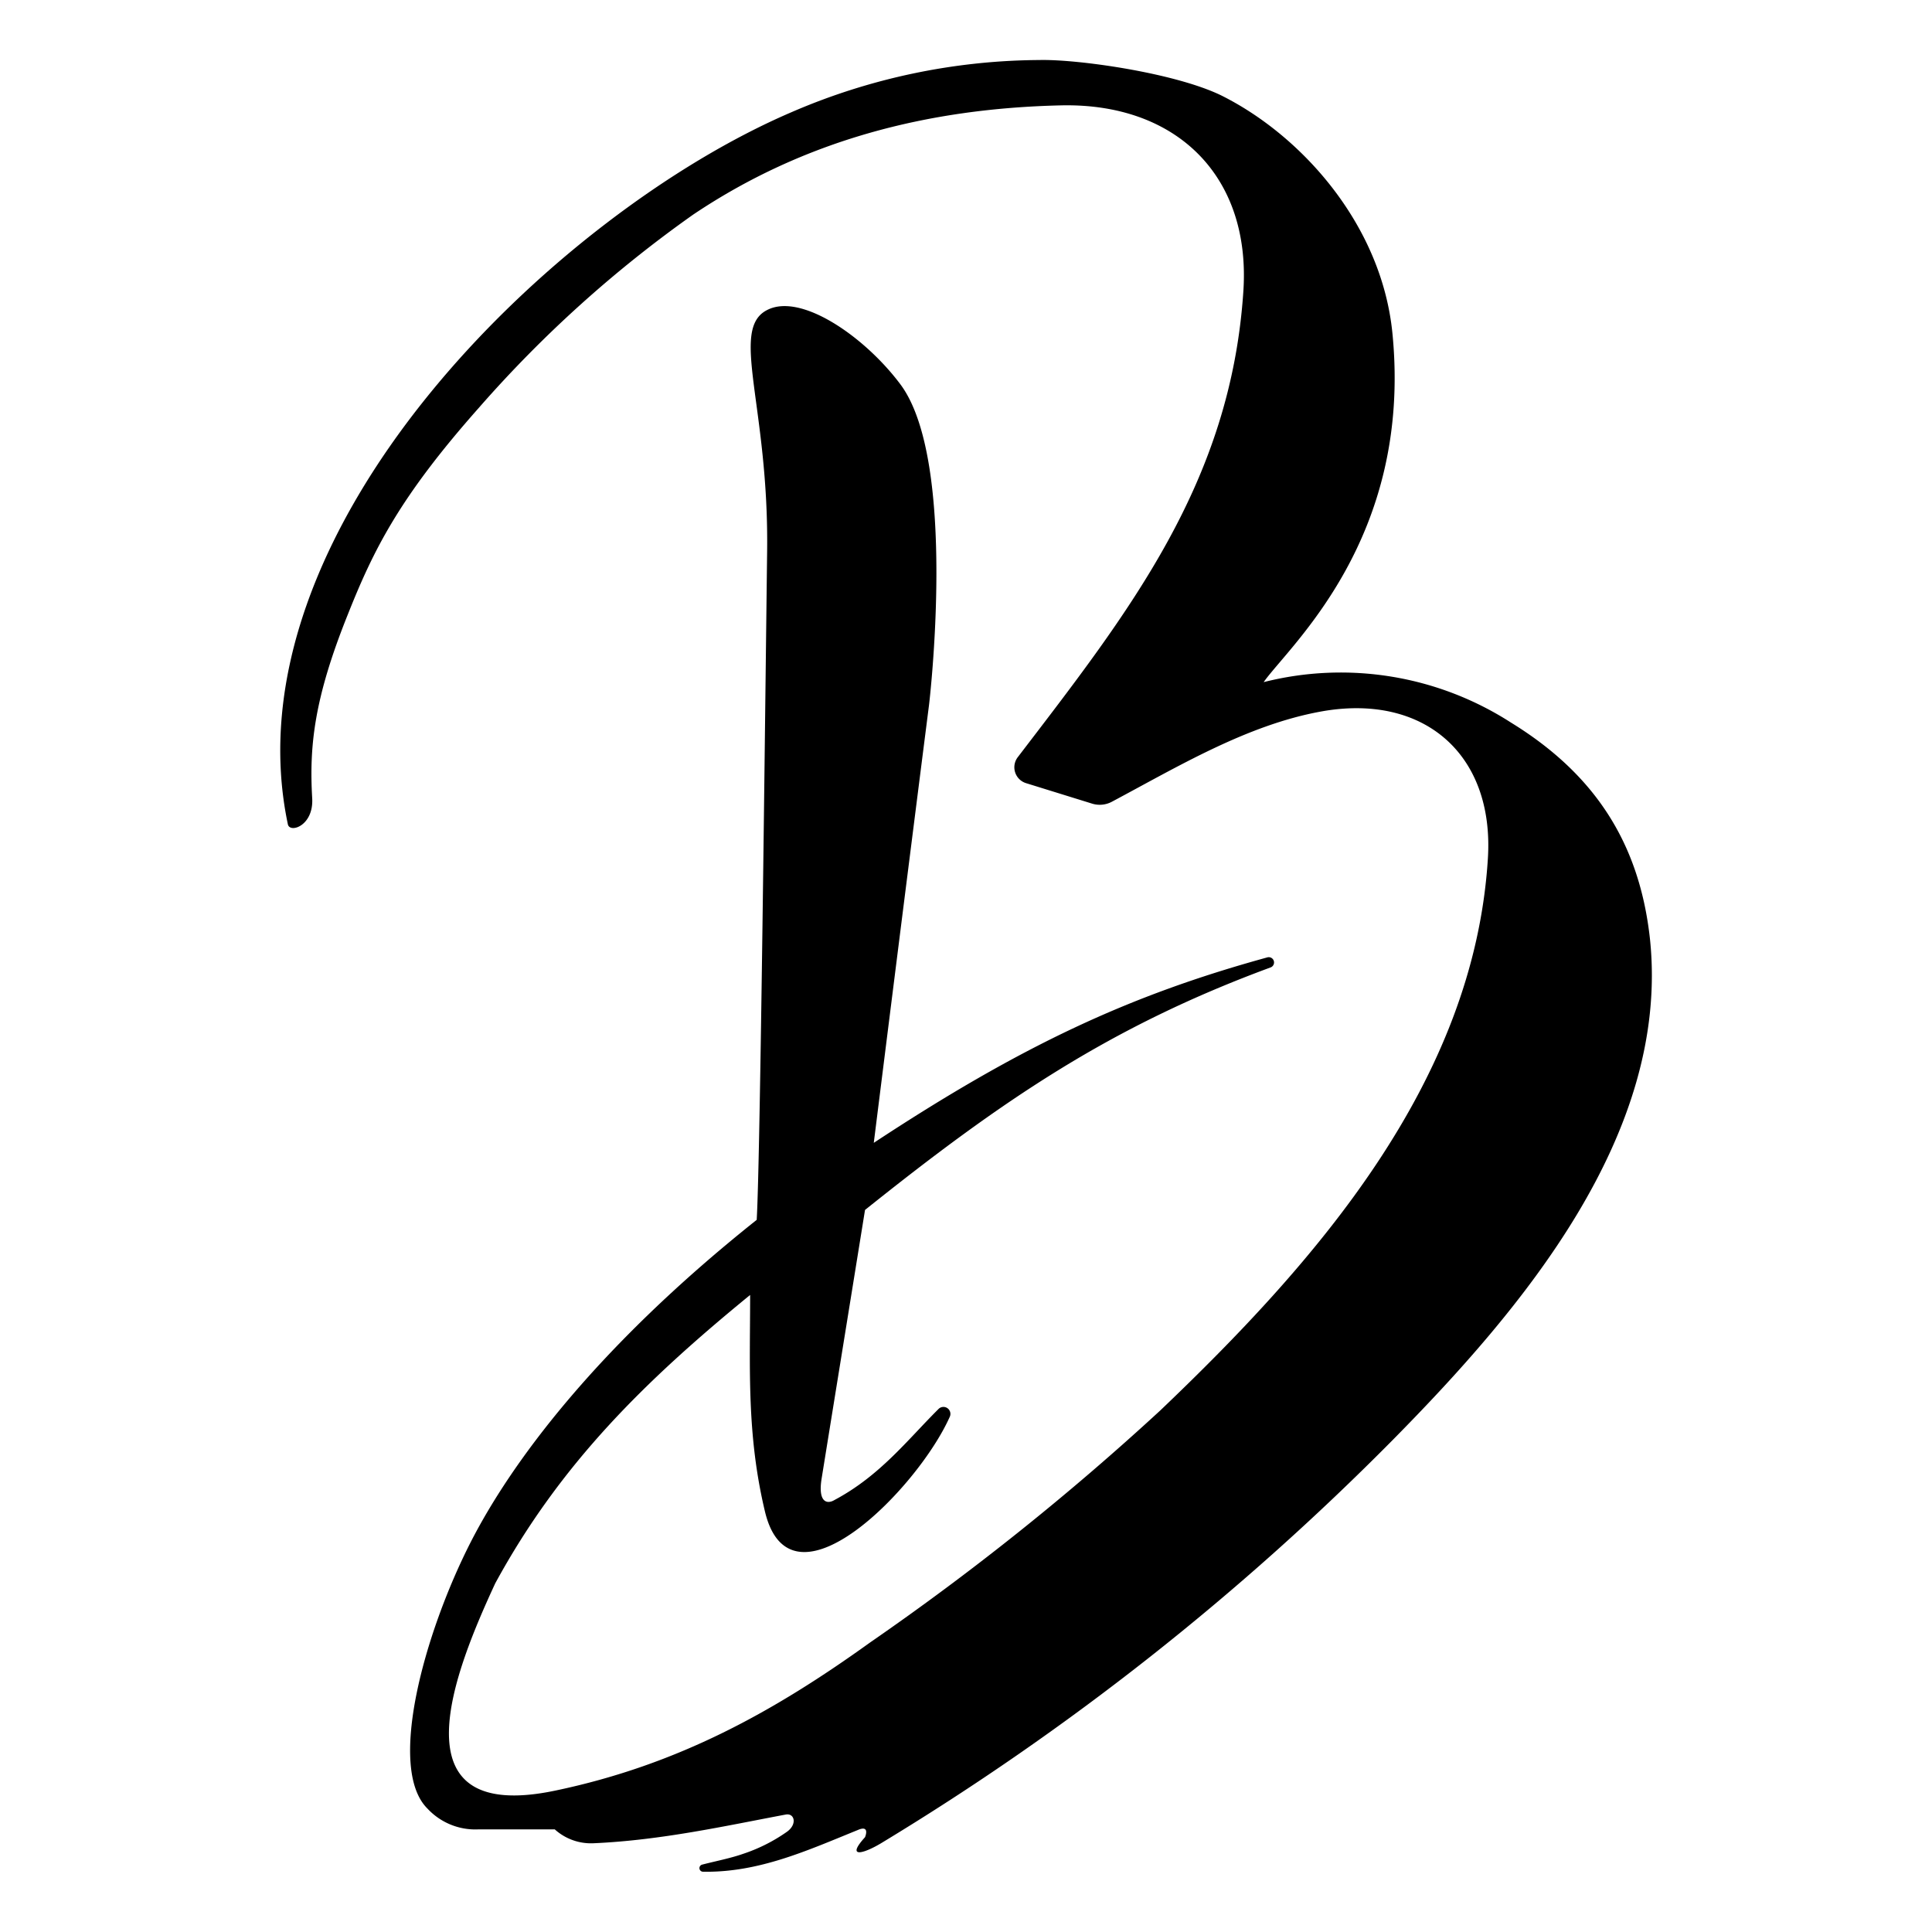 <svg id="Capa_1" data-name="Capa 1" xmlns="http://www.w3.org/2000/svg" viewBox="0 0 150 150"><title>Artboard 5</title><path d="M24.24,62c.11,2.13-1.74,2.71-1.89,2C17.56,41.28,42.91,16.67,61.43,8.72A49.1,49.1,0,0,1,80.7,4.66c3-.07,10.52,1,14.12,2.75,6.28,3.13,12.47,10.08,13.29,18.49,1.56,15.92-8,24.22-10,27.06a24.41,24.41,0,0,1,19.2,3.14c6.51,4,10,9.37,10.8,16.87,1.55,15.18-10.05,28.77-20,38.85a205.42,205.42,0,0,1-39.69,31.28c-1.45.87-2.74,1.17-1.26-.46,0,0,.43-1-.58-.55-3.85,1.56-7.66,3.31-12,3.23a.28.28,0,0,1-.07-.55c1.08-.28,2.2-.49,3.22-.85a13,13,0,0,0,3.38-1.71c.8-.58.58-1.45-.1-1.33-4.73.89-9.69,2-14.94,2.23a4.19,4.19,0,0,1-3-1.08h0c-2,0-4,0-5.89,0a5.07,5.07,0,0,1-4-1.62c-3.14-3.13-.24-13.6,3.35-20.65,3.06-6,9.59-15,22.22-25.05.28-4.64.65-39.09.81-51.92.14-11.29-2.94-17.23,0-18.72,2.62-1.36,7.57,2.06,10.34,5.76,4.5,6,2.23,24.9,2.23,24.9s-1.86,14.57-4.29,34C79.35,81.15,87.7,77.27,98.4,74.33a.41.41,0,0,1,.25.78C86.2,79.7,77.81,85.42,67.16,93.94c-1.16,7.2-2.15,13.3-3.37,20.86-.3,1.87.44,2,1,1.66,3.53-1.88,5.65-4.65,8.07-7.06a.54.54,0,0,1,.88.6c-2.47,5.55-12.37,15.65-14.35,7.35-1.43-6-1.15-11.15-1.15-16.81-8.12,6.64-14.71,13.06-19.79,22.39-3.05,6.59-8.09,18.77,4.67,16.09,9.55-2,17-6.15,24.45-11.51a205.91,205.91,0,0,0,22.51-18c12.06-11.5,24.37-25.46,25.44-42.88.5-8.09-5-12.85-13-11.38-5.73,1.05-11.09,4.28-16.2,7a2,2,0,0,1-1.54.14l-5.13-1.59a1.29,1.29,0,0,1-.64-2c8.62-11.27,16.57-21.3,17.53-36.28C97.09,13.66,91.34,8,82.43,8.18c-10.41.23-20,2.7-28.61,8.48a94.62,94.62,0,0,0-16.64,15C31,38.63,29,42.69,27,47.72,24.39,54.22,24,57.91,24.24,62Z"/></svg>